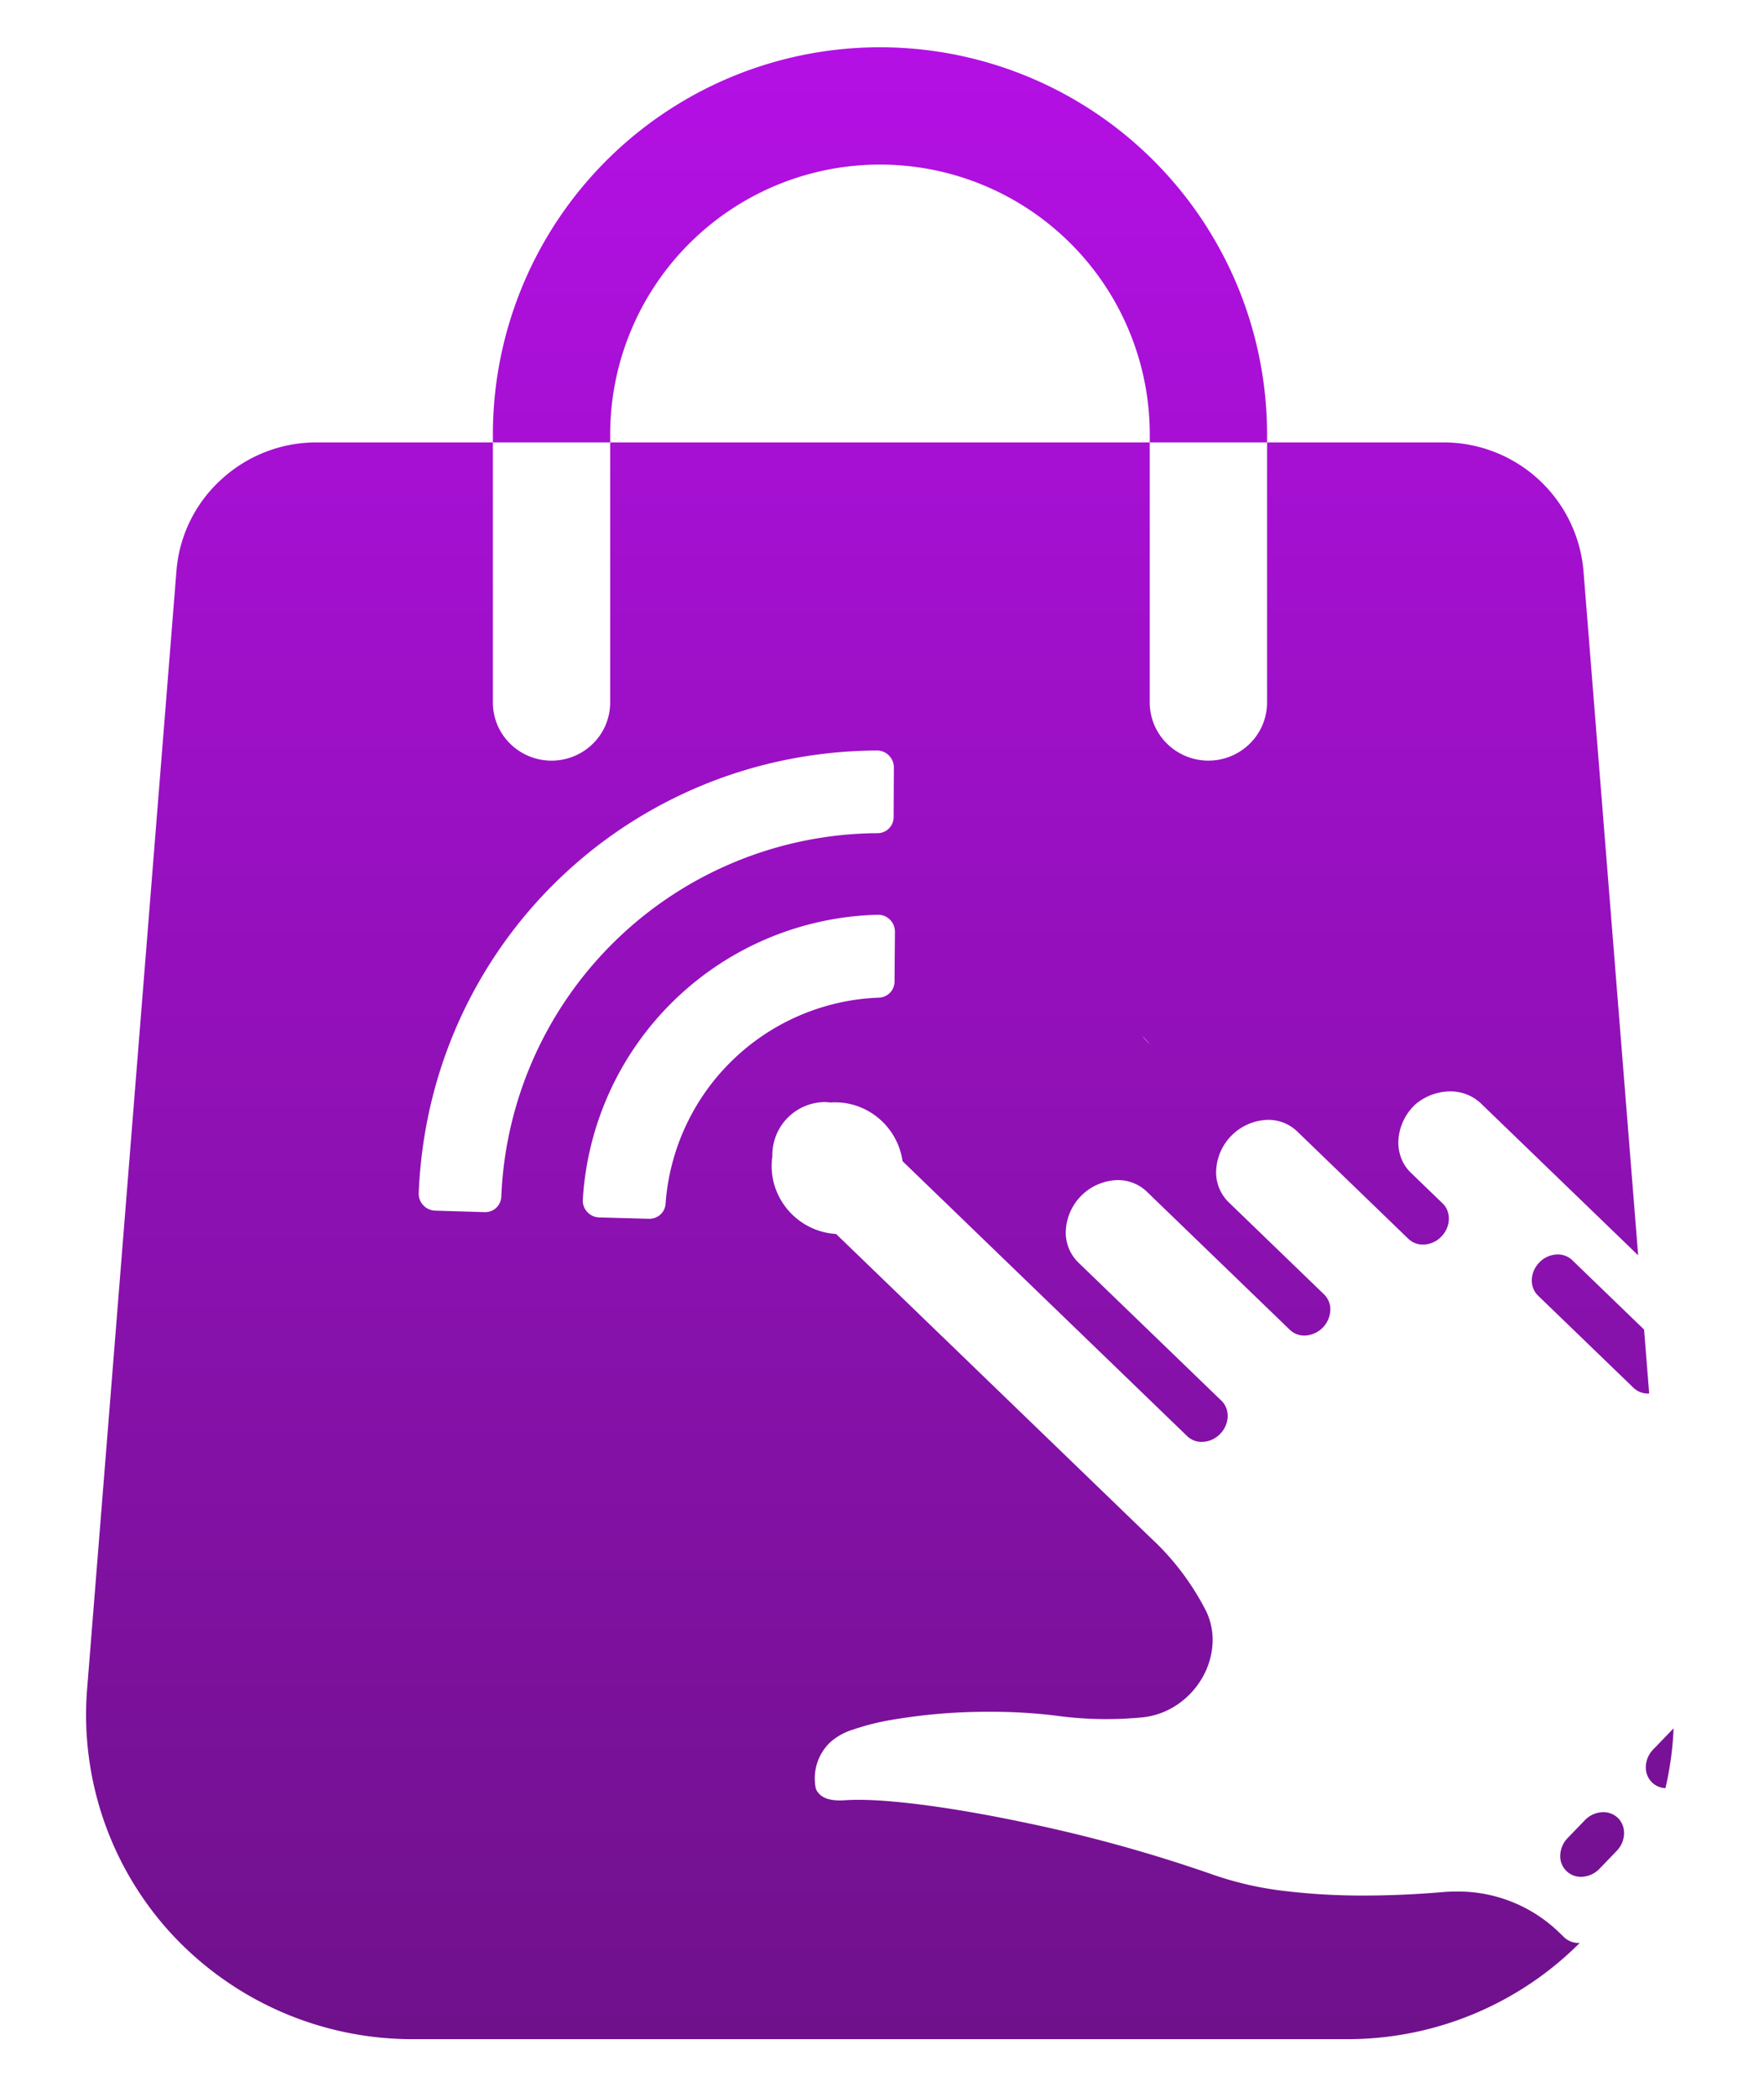 <svg xmlns="http://www.w3.org/2000/svg" xmlns:xlink="http://www.w3.org/1999/xlink" width="451" height="536" viewBox="0 0 451 536"><rect x="0" y="0" width="451" height="536" fill="#808080" stroke="none"/><defs><linearGradient id="a" x1="0.5" x2="0.5" y2="1" gradientUnits="objectBoundingBox"><stop offset="0" stop-color="#9b1ac2"/><stop offset="0.005" stop-color="#b410e5"/><stop offset="1" stop-color="#6f118b"/></linearGradient><clipPath id="c"><rect width="451" height="536"/></clipPath></defs><g id="b" clip-path="url(#c)"><rect width="451" height="536" fill="#fff"/><path d="M538.6,702.118H299.363A83.9,83.9,0,0,1,238.2,675.585,82.677,82.677,0,0,1,216.241,613l22.873-286.168a35.286,35.286,0,0,1,11.42-23.31,35.874,35.874,0,0,1,24.317-9.516h45.164v66.448a14.741,14.741,0,0,0,4.39,10.531,15.076,15.076,0,0,0,21.207,0A14.739,14.739,0,0,0,350,360.454V294.006H320.016v-2.029a98.965,98.965,0,1,1,197.931,0V294H487.958v-2.029a68.976,68.976,0,1,0-137.952,0V294h137.95v66.448a14.739,14.739,0,0,0,4.393,10.531,15.076,15.076,0,0,0,21.207,0,14.741,14.741,0,0,0,4.39-10.531V294.006h45.164a35.9,35.9,0,0,1,35.737,32.866l13.977,174.9-39.939-38.568a11.3,11.3,0,0,0-8.16-3.328,13.9,13.9,0,0,0-8.742,3.223,13.6,13.6,0,0,0-4.459,9.352,11.166,11.166,0,0,0,.73,4.513,10.17,10.17,0,0,0,2.449,3.693l8.133,7.853c2.242,2.166,2.1,5.959-.308,8.456a6.621,6.621,0,0,1-4.711,2.068,5.327,5.327,0,0,1-3.731-1.465l-28.463-27.487a10.652,10.652,0,0,0-7.461-2.93A13.589,13.589,0,0,0,504.939,480a10.685,10.685,0,0,0,3.189,8.206l24.4,23.56a5.341,5.341,0,0,1,1.594,4.1,6.8,6.8,0,0,1-6.612,6.421,5.325,5.325,0,0,1-3.73-1.465l-36.595-35.34a10.651,10.651,0,0,0-7.46-2.931A13.593,13.593,0,0,0,466.5,495.394a10.682,10.682,0,0,0,3.189,8.207l36.595,35.339c2.242,2.166,2.1,5.958-.306,8.455a6.62,6.62,0,0,1-4.71,2.069A5.327,5.327,0,0,1,497.534,548l-72.777-70.28a17.61,17.61,0,0,0-10.584-13.707,17.05,17.05,0,0,0-6.631-1.341c-.418,0-.841.016-1.256.047a11.6,11.6,0,0,0-1.6-.111,13.55,13.55,0,0,0-13.219,13.874,17.127,17.127,0,0,0,.618,7.641,17.567,17.567,0,0,0,15.681,12.2l80.407,77.647a66.5,66.5,0,0,1,14.239,18.836,17,17,0,0,1,1.571,8.623,19.772,19.772,0,0,1-2.867,8.768,20.761,20.761,0,0,1-6.458,6.642,19.362,19.362,0,0,1-8.53,3.027c-3.093.3-6.219.447-9.291.447a93.769,93.769,0,0,1-12.532-.838,134.694,134.694,0,0,0-17.229-1.034,145.65,145.65,0,0,0-25.522,2.138,61.388,61.388,0,0,0-9.546,2.45A15.361,15.361,0,0,0,406.3,626.2a12.756,12.756,0,0,0-3.72,11.867c.784,2.015,2.849,3.036,6.138,3.036.4,0,.815-.015,1.248-.045,1.054-.075,2.235-.113,3.511-.113,9.461,0,24.854,2.1,42.231,5.752a377.607,377.607,0,0,1,48.512,13.412,85.974,85.974,0,0,0,18.777,4.2,165.117,165.117,0,0,0,19.8,1.1c6.519,0,13.317-.3,20.207-.894,1.113-.09,2.237-.135,3.341-.135A37.176,37.176,0,0,1,592.4,674.627l1.488,1.437a5.326,5.326,0,0,0,3.73,1.465c.085,0,.174,0,.266-.006a83.2,83.2,0,0,1-12.716,10.448A83.954,83.954,0,0,1,538.6,702.118ZM418.517,414.733l-.117,0a77.464,77.464,0,0,0-75.393,72.806,4.23,4.23,0,0,0,1.119,3.141,4.288,4.288,0,0,0,3.073,1.411l12.716.348h.005l.112,0a4.156,4.156,0,0,0,2.817-1.091,4.084,4.084,0,0,0,1.315-2.718,56.812,56.812,0,0,1,54.589-52.716,4.124,4.124,0,0,0,3.953-4.115l.1-12.72a4.293,4.293,0,0,0-1.259-3.078A4.238,4.238,0,0,0,418.517,414.733Zm-.3-41.982H418.2a120.224,120.224,0,0,0-23.125,2.357,117.194,117.194,0,0,0-90.86,87.748,120.2,120.2,0,0,0-3.161,23.021,4.261,4.261,0,0,0,1.16,3.094,4.309,4.309,0,0,0,3.041,1.386l12.675.381h.006l.124,0a4.082,4.082,0,0,0,2.847-1.141,4.134,4.134,0,0,0,1.259-2.812,96.842,96.842,0,0,1,96.208-92.906,4.1,4.1,0,0,0,4.1-4.1l.063-12.68a4.315,4.315,0,0,0-1.274-3.079A4.266,4.266,0,0,0,418.222,372.75Zm67.935,73.1h0c-.008.021.628.715,1.8,1.989a15.161,15.161,0,0,0-1.423-1.631,4.3,4.3,0,0,0-.38-.359ZM598.24,660.618h0a5.24,5.24,0,0,1-5.325-5.569,6.634,6.634,0,0,1,1.9-4.353l4.374-4.53a6.621,6.621,0,0,1,4.71-2.067,5.323,5.323,0,0,1,3.73,1.465c2.242,2.165,2.1,5.959-.307,8.456l-4.375,4.53A6.62,6.62,0,0,1,598.24,660.618ZM619.8,637.964h0a5.243,5.243,0,0,1-3.419-1.457,5.341,5.341,0,0,1-1.594-4.1,6.633,6.633,0,0,1,1.9-4.353l5.2-5.381a82.584,82.584,0,0,1-2.083,15.294ZM615.359,537.1a5.322,5.322,0,0,1-3.727-1.464l-24.4-23.562c-2.242-2.166-2.1-5.959.308-8.456a6.615,6.615,0,0,1,4.708-2.066,5.327,5.327,0,0,1,3.731,1.465l18.36,17.731,1.306,16.346C615.542,537.1,615.446,537.1,615.359,537.1Z" transform="translate(-194 -180.93)" fill="url(#a)"/></g></svg>